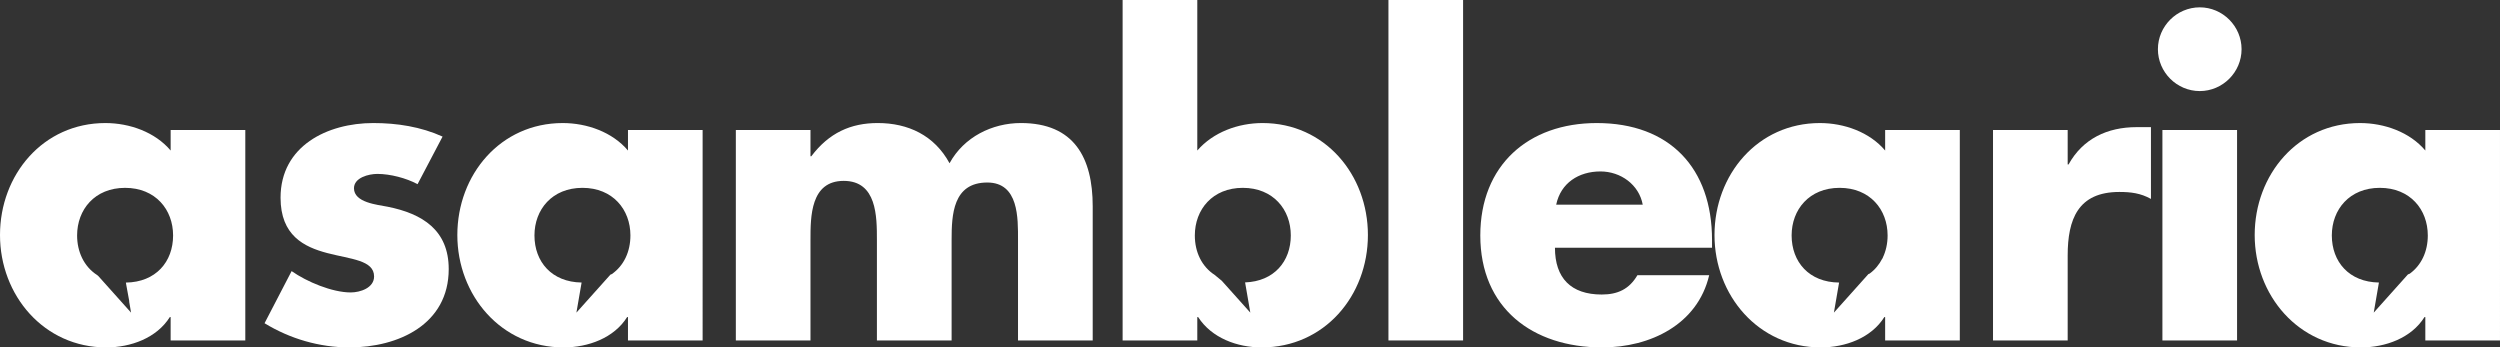 <?xml version="1.0" encoding="utf-8"?>
<!-- Generator: Adobe Illustrator 15.0.0, SVG Export Plug-In . SVG Version: 6.00 Build 0)  -->
<!DOCTYPE svg PUBLIC "-//W3C//DTD SVG 1.1//EN" "http://www.w3.org/Graphics/SVG/1.1/DTD/svg11.dtd">
<svg version="1.1" id="Capa_1" xmlns="http://www.w3.org/2000/svg" xmlns:xlink="http://www.w3.org/1999/xlink" x="0px" y="0px"
	 width="361.668px" height="50.26px" viewBox="0 0 361.668 50.26" enable-background="new 0 0 361.668 50.26" xml:space="preserve">
<rect x="0" y="0" width="361.668" height="50.26" fill="#333333" stroke="none"/>
<g>
	<g>
		<path fill="#FFFFFF" d="M60.408,26.643c-1.661-0.891-3.975-1.484-5.816-1.484c-1.246,0-3.384,0.535-3.384,2.076
			c0,2.078,3.384,2.377,4.864,2.67c5.047,1.01,8.843,3.385,8.843,9.021c0,8.012-7.3,11.334-14.362,11.334
			c-4.328,0-8.6-1.246-12.282-3.5l3.916-7.539c2.197,1.545,5.875,3.086,8.546,3.086c1.369,0,3.385-0.65,3.385-2.312
			c0-2.373-3.385-2.494-6.766-3.383s-6.765-2.551-6.765-8.012c0-7.477,6.765-10.799,13.411-10.799c3.444,0,6.883,0.533,10.027,1.959
			L60.408,26.643z"/>
		<path fill="#FFFFFF" d="M117.251,22.605h0.12c2.554-3.381,5.695-4.805,9.611-4.805c4.393,0,8.194,1.779,10.386,5.816
			c2.074-3.799,6.168-5.816,10.324-5.816c7.716,0,10.387,5.043,10.387,12.045v19.406h-10.806V34.711
			c0-3.141,0.125-8.307-4.445-8.307c-4.988,0-5.161,4.688-5.161,8.307v14.541H126.86V34.711c0-3.381,0-8.543-4.803-8.543
			c-4.807,0-4.807,5.162-4.807,8.543v14.541h-10.798V18.811h10.798V22.605z"/>
		<path fill="#FFFFFF" d="M211.661,49.252h-10.798V0h10.798V49.252z"/>
		<path fill="#FFFFFF" d="M247.675,35.842h-22.724c0,4.387,2.317,6.766,6.766,6.766c2.317,0,3.979-0.775,5.164-2.795h10.382
			c-0.833,3.562-2.967,6.176-5.758,7.896c-2.787,1.719-6.228,2.551-9.729,2.551c-10.087,0-17.625-5.697-17.625-16.199
			c0-10.148,6.944-16.26,16.851-16.26c10.564,0,16.673,6.527,16.673,16.91V35.842z M237.65,29.611
			c-0.535-2.91-3.206-4.809-6.112-4.809c-3.142,0-5.753,1.662-6.409,4.809H237.65z"/>
		<path fill="#FFFFFF" d="M299.125,23.795h0.124c2.073-3.74,5.631-5.402,9.845-5.402h2.078v10.385
			c-1.48-0.832-2.906-1.008-4.568-1.008c-6,0-7.479,3.975-7.479,9.199v12.283h-10.802V18.811h10.802V23.795z"/>
		<path fill="#FFFFFF" d="M324.281,7.119c0,3.32-2.726,6.055-6.047,6.055c-3.326,0-6.055-2.734-6.055-6.055
			c0-3.322,2.729-6.057,6.055-6.057C321.556,1.062,324.281,3.797,324.281,7.119z M323.629,49.252H312.83V18.811h10.799V49.252z"/>
	</g>
	<path fill="#FFFFFF" d="M24.687,18.811v2.965c-2.256-2.67-5.94-3.975-9.438-3.975C6.23,17.801,0,25.277,0,33.998
		C0,42.721,6.351,50.26,15.367,50.26c3.564,0,7.301-1.365,9.202-4.391h0.117v3.383h10.801V18.811H24.687z M18.211,40.879l0.086,0.5
		l0.41,2.236l-0.027-0.023l0.281,1.635l-4.746-5.303l-0.157-0.129c-0.969-0.621-1.705-1.48-2.198-2.502l-0.007-0.008l0.005,0.002
		c-0.459-0.955-0.703-2.045-0.703-3.227c0-3.74,2.55-6.885,6.943-6.885c4.393,0,6.943,3.145,6.943,6.885
		C25.041,37.883,22.528,40.826,18.211,40.879z"/>
	<path fill="#FFFFFF" d="M182.643,17.801c-3.498,0-7.117,1.305-9.434,3.975V0h-10.803v49.252h10.803v-3.383h0.121
		c1.954,3.025,5.635,4.391,9.199,4.391c9.072,0,15.363-7.475,15.363-16.262C197.893,25.277,191.667,17.801,182.643,17.801z
		 M180.124,40.855l0.755,4.371l-4.129-4.609l-1.018-0.838c-1.858-1.203-2.879-3.283-2.879-5.719c0-3.74,2.549-6.885,6.942-6.885
		c4.392,0,6.942,3.145,6.942,6.885C186.738,37.82,184.305,40.709,180.124,40.855z"/>
	<path fill="#FFFFFF" d="M90.848,18.811v2.965c-2.256-2.67-5.933-3.975-9.436-3.975c-9.021,0-15.25,7.477-15.25,16.197
		c0,8.723,6.347,16.262,15.369,16.262c3.562,0,7.3-1.365,9.194-4.391h0.122v3.383h10.799V18.811H90.848z M88.517,39.648
		l-0.211,0.084l-4.919,5.494l0.752-4.354c-4.314-0.059-6.821-2.994-6.821-6.812c0-3.74,2.55-6.885,6.943-6.885
		c4.392,0,6.94,3.145,6.94,6.885C91.201,36.414,90.252,38.428,88.517,39.648z"/>
	<path fill="#FFFFFF" d="M272.719,18.811v2.965c-2.255-2.67-5.933-3.975-9.436-3.975c-9.016,0-15.251,7.477-15.251,16.197
		c0,8.723,6.352,16.262,15.372,16.262c3.558,0,7.298-1.365,9.199-4.391h0.115v3.383h10.802V18.811H272.719z M272.357,37.312
		l0.058-0.027l-0.109,0.121c-0.438,0.859-1.05,1.602-1.832,2.174l-0.182,0.076l-4.986,5.57l0.75-4.35
		c-4.341-0.035-6.867-2.984-6.867-6.816c0-3.74,2.552-6.885,6.941-6.885c4.394,0,6.944,3.145,6.944,6.885
		C273.074,35.252,272.824,36.354,272.357,37.312z"/>
	<path fill="#FFFFFF" d="M350.866,18.811v2.965c-2.251-2.67-5.932-3.975-9.435-3.975c-9.018,0-15.251,7.477-15.251,16.197
		c0,8.723,6.35,16.262,15.369,16.262c3.561,0,7.302-1.365,9.197-4.391h0.119v3.383h10.802V18.811H350.866z M348.615,39.592
		l-0.264,0.105l-4.95,5.529l0.751-4.354c-4.311-0.062-6.814-2.996-6.814-6.812c0-3.74,2.551-6.885,6.942-6.885
		c4.394,0,6.943,3.145,6.943,6.885C351.224,36.377,350.297,38.365,348.615,39.592z"/>
</g>
</svg>

